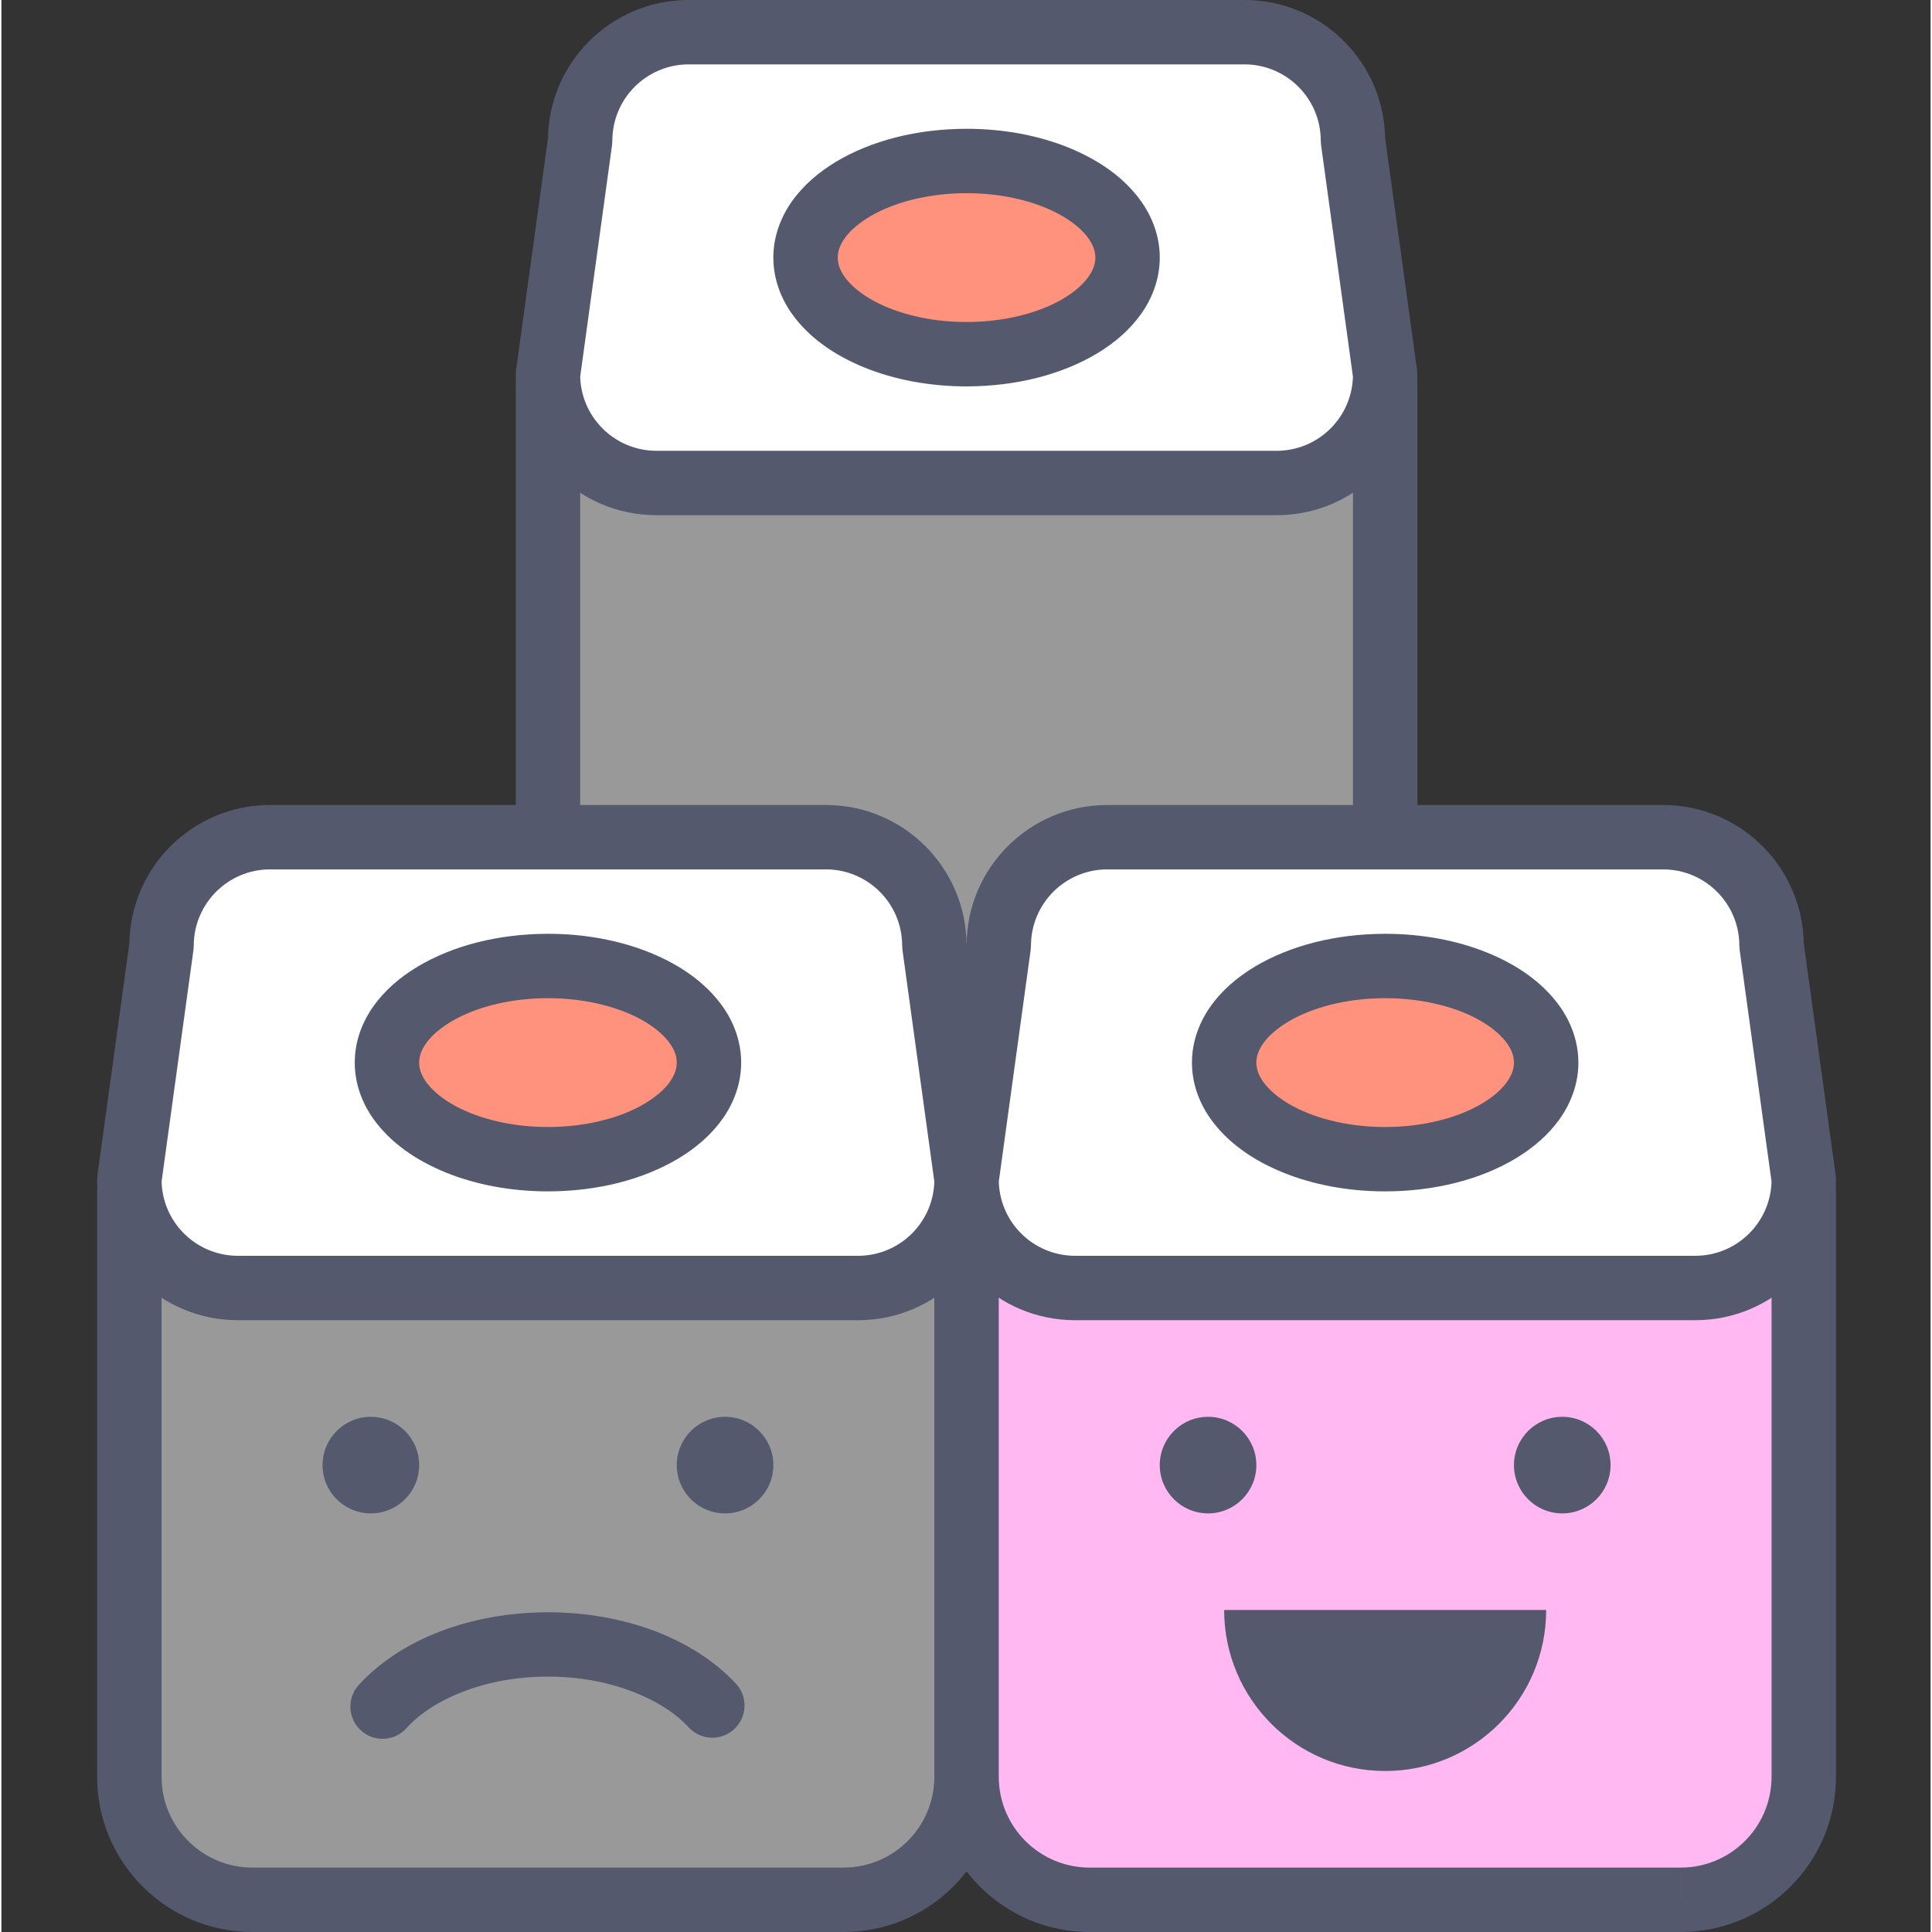 <svg height="409pt" viewBox="-20 0 409 409.597" width="409pt" xmlns="http://www.w3.org/2000/svg"><rect x="-20" y="0" width="409" height="409.597" fill="#333333" stroke="none"/><path d="m247.289 232.105h-125.34c-14.402 0-26.074-11.672-26.074-26.078v-124.105h177.492v124.105c-.004 14.406-11.68 26.078-26.078 26.078zm0 0" fill="#999"/><path d="m247.289 232.105v-6.824h-125.34c-10.629-.023-19.23-8.621-19.25-19.254v-117.289h163.84v117.289c-.02 10.633-8.621 19.234-19.25 19.254v13.648c18.176-.004 32.902-14.727 32.902-32.902v-124.105c0-1.801-.727-3.559-2-4.832-1.27-1.27-3.027-1.996-4.824-1.996h-177.496c-1.797 0-3.555.727-4.824 1.996-1.273 1.273-2 3.031-2 4.832v124.105c0 18.176 14.727 32.898 32.902 32.902h125.336v-6.824zm0 0" fill="#54596e"/><path d="m243.551 6.828h-117.867c-12.695 0-22.984 10.293-22.984 22.984l-6.828 49.602c0 12.691 10.289 22.984 22.988 22.984h131.52c12.695 0 22.984-10.293 22.984-22.984l-6.824-49.602c0-12.691-10.289-22.984-22.988-22.984zm0 0" fill="#fff"/><path d="m243.551 6.828v-6.828h-117.867c-16.469.004-29.809 13.348-29.812 29.812h6.828l-6.766-.934-6.824 49.602-.062.934c.004 16.461 13.34 29.805 29.812 29.809h131.52c16.469-.004 29.809-13.344 29.812-29.809l-.062-.934-6.828-49.602-6.762.934h6.824c-.004-16.465-13.34-29.809-29.812-29.812v13.648c8.922.02 16.145 7.242 16.16 16.164l.062.93 6.828 49.602 6.762-.93h-6.824c-.02 8.918-7.238 16.141-16.16 16.16h-131.52c-8.926-.02-16.145-7.242-16.16-16.16h-6.828l6.766.93 6.824-49.602.062-.93c.02-8.922 7.238-16.145 16.16-16.164h117.867zm0 0" fill="#54596e"/><path d="m218.75 54.613c0-11.312-15.281-20.48-34.133-20.48-18.852 0-34.133 9.168-34.133 20.48s15.281 20.48 34.133 20.48c18.852 0 34.133-9.168 34.133-20.48zm0 0" fill="#ff927d"/><path d="m218.75 54.613h6.828c.012-4.391-1.527-8.52-3.93-11.906-3.629-5.105-9.039-8.812-15.383-11.406-6.355-2.574-13.746-3.992-21.645-3.996-10.535.016-20.156 2.5-27.648 6.969-3.738 2.25-6.973 5.023-9.383 8.43-2.402 3.387-3.941 7.516-3.93 11.91-.012 4.383 1.527 8.516 3.93 11.902 3.629 5.102 9.039 8.812 15.383 11.402 6.355 2.574 13.746 3.996 21.648 4 10.535-.02 20.156-2.5 27.648-6.973 3.738-2.25 6.973-5.02 9.383-8.43 2.402-3.383 3.938-7.516 3.926-11.902h-13.652c-.012 1.266-.387 2.52-1.438 4.035-1.547 2.246-4.797 4.793-9.352 6.617-4.535 1.844-10.281 3.004-16.52 3-8.312.02-15.762-2.082-20.621-5.023-2.438-1.461-4.203-3.098-5.25-4.59-1.051-1.52-1.426-2.77-1.434-4.039.008-1.27.383-2.523 1.434-4.039 1.551-2.246 4.801-4.789 9.352-6.617 4.539-1.84 10.285-3.004 16.52-3 8.316-.016 15.762 2.086 20.625 5.027 2.438 1.461 4.203 3.098 5.246 4.59 1.051 1.516 1.426 2.77 1.438 4.039zm0 0" fill="#54596e"/><path d="m158.543 402.773h-125.344c-14.398 0-26.074-11.672-26.074-26.078v-124.109h177.492v124.109c0 14.406-11.676 26.078-26.074 26.078zm0 0" fill="#999"/><path d="m158.543 402.773v-6.828h-125.344c-10.625-.02-19.23-8.617-19.246-19.25v-117.289h163.84v117.289c-.02 10.633-8.625 19.234-19.25 19.25v13.652c18.172-.004 32.898-14.727 32.902-32.902v-124.109c0-1.801-.73-3.555-2-4.828-1.273-1.27-3.031-1.996-4.828-1.996h-177.492c-1.797 0-3.559.727-4.828 1.996-1.27 1.273-2 3.027-2 4.828v124.109c.004 18.176 14.73 32.898 32.902 32.902h125.34v-6.824zm0 0" fill="#54596e"/><path d="m65.859 366.402c5.379-6.051 16.746-11.004 30.012-10.945 13.137-.055 24.406 4.793 29.844 10.766 2.566 2.762 6.887 2.922 9.648.355s2.918-6.887.355-9.648c-9.008-9.57-23.543-15.07-39.844-15.121-16.469.055-31.137 5.66-40.117 15.41-2.535 2.793-2.332 7.109.461 9.645 2.789 2.535 7.105 2.332 9.645-.457zm0 0" fill="#54596e"/><path d="m154.805 177.492h-117.867c-12.695 0-22.984 10.293-22.984 22.988l-6.828 49.598c0 12.695 10.289 22.988 22.988 22.988h131.52c12.695 0 22.984-10.293 22.984-22.988l-6.824-49.598c0-12.695-10.289-22.988-22.988-22.988zm0 0" fill="#fff"/><path d="m154.805 177.492v-6.824h-117.867c-16.469.004-29.809 13.344-29.812 29.812h6.828l-6.766-.934-6.824 49.598-.066.934c.008 16.465 13.344 29.809 29.816 29.812h131.52c16.469-.004 29.809-13.348 29.812-29.812l-.062-.934-6.828-49.598-6.762.934h6.824c-.004-16.465-13.34-29.809-29.812-29.812v13.648c8.922.016 16.145 7.238 16.16 16.164l.062.93 6.828 49.598 6.762-.93h-6.824c-.02 8.922-7.238 16.145-16.16 16.16h-131.52c-8.926-.016-16.145-7.238-16.16-16.16h-6.828l6.762.93 6.828-49.598.062-.93c.02-8.926 7.238-16.148 16.16-16.164h117.867zm0 0" fill="#54596e"/><path d="m130.004 225.281c0-11.312-15.281-20.48-34.133-20.48-18.852 0-34.133 9.168-34.133 20.48 0 11.309 15.281 20.48 34.133 20.48 18.852 0 34.133-9.172 34.133-20.48zm0 0" fill="#ff927d"/><path d="m130.004 225.281h6.828c.012-4.391-1.527-8.52-3.93-11.91-3.633-5.102-9.039-8.812-15.383-11.402-6.359-2.574-13.746-3.992-21.645-3.996-10.535.016-20.156 2.5-27.648 6.969-3.742 2.25-6.977 5.023-9.383 8.43-2.406 3.387-3.941 7.516-3.93 11.906-.012 4.387 1.523 8.516 3.93 11.906 3.629 5.102 9.039 8.812 15.379 11.402 6.359 2.574 13.75 3.992 21.652 3.996 10.535-.016 20.152-2.5 27.645-6.969 3.742-2.25 6.977-5.023 9.387-8.43 2.402-3.387 3.938-7.516 3.926-11.902h-13.652c-.012 1.266-.387 2.52-1.438 4.035-1.551 2.246-4.797 4.789-9.352 6.617-4.535 1.844-10.281 3.004-16.52 3-8.312.016-15.762-2.086-20.621-5.027-2.438-1.457-4.207-3.094-5.25-4.59-1.051-1.516-1.426-2.77-1.434-4.035.008-1.27.383-2.523 1.434-4.039 1.551-2.246 4.801-4.789 9.352-6.617 4.539-1.844 10.285-3.004 16.52-3 8.316-.016 15.762 2.082 20.625 5.027 2.438 1.457 4.203 3.094 5.246 4.59 1.051 1.516 1.426 2.77 1.438 4.039zm0 0" fill="#54596e"/><path d="m336.035 402.773h-125.34c-14.398 0-26.074-11.672-26.074-26.078v-124.109h177.492v124.109c0 14.406-11.68 26.078-26.078 26.078zm0 0" fill="#ffb8f2"/><path d="m336.035 402.773v-6.828h-125.34c-10.625-.02-19.23-8.617-19.25-19.25v-117.289h163.84v117.289c-.016 10.633-8.621 19.234-19.246 19.25v13.652c18.172-.004 32.898-14.727 32.902-32.902v-124.109c0-1.801-.73-3.555-2-4.828-1.273-1.27-3.031-1.996-4.828-1.996h-177.496c-1.797 0-3.555.727-4.824 1.996-1.273 1.273-2 3.027-2 4.828v124.109c.004 18.176 14.73 32.898 32.902 32.902h125.34zm0 0" fill="#54596e"/><path d="m332.297 177.492h-117.863c-12.699 0-22.988 10.293-22.988 22.988l-6.828 49.598c0 12.695 10.289 22.988 22.988 22.988h131.52c12.695 0 22.988-10.293 22.988-22.988l-6.828-49.598c0-12.695-10.289-22.988-22.988-22.988zm0 0" fill="#fff"/><path d="m332.297 177.492v-6.824h-117.863c-16.473.004-29.809 13.344-29.816 29.812h6.828l-6.766-.934-6.824 49.598-.062.934c.004 16.465 13.34 29.809 29.812 29.812h131.52c16.469-.004 29.809-13.348 29.812-29.812l-.062-.934-6.828-49.598-6.762.934h6.828c-.008-16.465-13.344-29.809-29.816-29.812v13.648c8.922.016 16.145 7.238 16.16 16.164l.062.93 6.828 49.598 6.766-.93h-6.828c-.016 8.922-7.238 16.145-16.16 16.16h-131.52c-8.926-.016-16.145-7.238-16.16-16.16h-6.828l6.766.93 6.824-49.598.066-.93c.016-8.926 7.234-16.148 16.16-16.164h117.863zm0 0" fill="#54596e"/><path d="m307.5 225.281c0-11.312-15.285-20.48-34.137-20.48-18.852 0-34.133 9.168-34.133 20.48 0 11.309 15.281 20.48 34.133 20.48 18.852 0 34.137-9.172 34.137-20.48zm0 0" fill="#ff927d"/><g fill="#54596e"><path d="m307.5 225.281h6.824c.012-4.391-1.523-8.52-3.93-11.91-3.629-5.102-9.039-8.812-15.379-11.402-6.359-2.574-13.75-3.992-21.648-3.996-10.535.016-20.156 2.5-27.648 6.969-3.738 2.25-6.973 5.023-9.383 8.43-2.402 3.387-3.941 7.516-3.93 11.906-.012 4.387 1.527 8.516 3.93 11.906 3.633 5.102 9.039 8.812 15.383 11.402 6.359 2.574 13.746 3.992 21.648 3.996 10.535-.016 20.156-2.5 27.648-6.969 3.738-2.25 6.973-5.023 9.383-8.43 2.402-3.387 3.938-7.516 3.93-11.902h-13.656c-.012 1.266-.383 2.52-1.438 4.035-1.547 2.246-4.797 4.789-9.352 6.617-4.535 1.844-10.281 3.004-16.52 3-8.312.016-15.758-2.086-20.621-5.027-2.438-1.457-4.203-3.094-5.25-4.59-1.051-1.516-1.422-2.77-1.434-4.035.012-1.27.383-2.523 1.434-4.039 1.551-2.246 4.801-4.789 9.355-6.617 4.535-1.844 10.281-3.004 16.516-3 8.316-.016 15.762 2.082 20.625 5.027 2.438 1.457 4.203 3.094 5.246 4.59 1.055 1.516 1.426 2.77 1.438 4.039zm0 0"/><path d="m246.059 310.613c0 5.656-4.586 10.238-10.242 10.238-5.652 0-10.238-4.582-10.238-10.238s4.586-10.238 10.238-10.238c5.656 0 10.242 4.582 10.242 10.238zm0 0"/><path d="m239.23 341.332c0 18.855 15.285 34.133 34.133 34.133 18.852 0 34.137-15.277 34.137-34.133zm0 0"/><path d="m321.152 310.613c0 5.656-4.586 10.238-10.242 10.238-5.652 0-10.238-4.582-10.238-10.238s4.586-10.238 10.238-10.238c5.656 0 10.242 4.582 10.242 10.238zm0 0"/><path d="m68.566 310.613c0 5.656-4.586 10.238-10.242 10.238s-10.238-4.582-10.238-10.238 4.582-10.238 10.238-10.238 10.242 4.582 10.242 10.238zm0 0"/><path d="m143.66 310.613c0 5.656-4.586 10.238-10.242 10.238s-10.238-4.582-10.238-10.238 4.582-10.238 10.238-10.238 10.242 4.582 10.242 10.238zm0 0"/></g></svg>